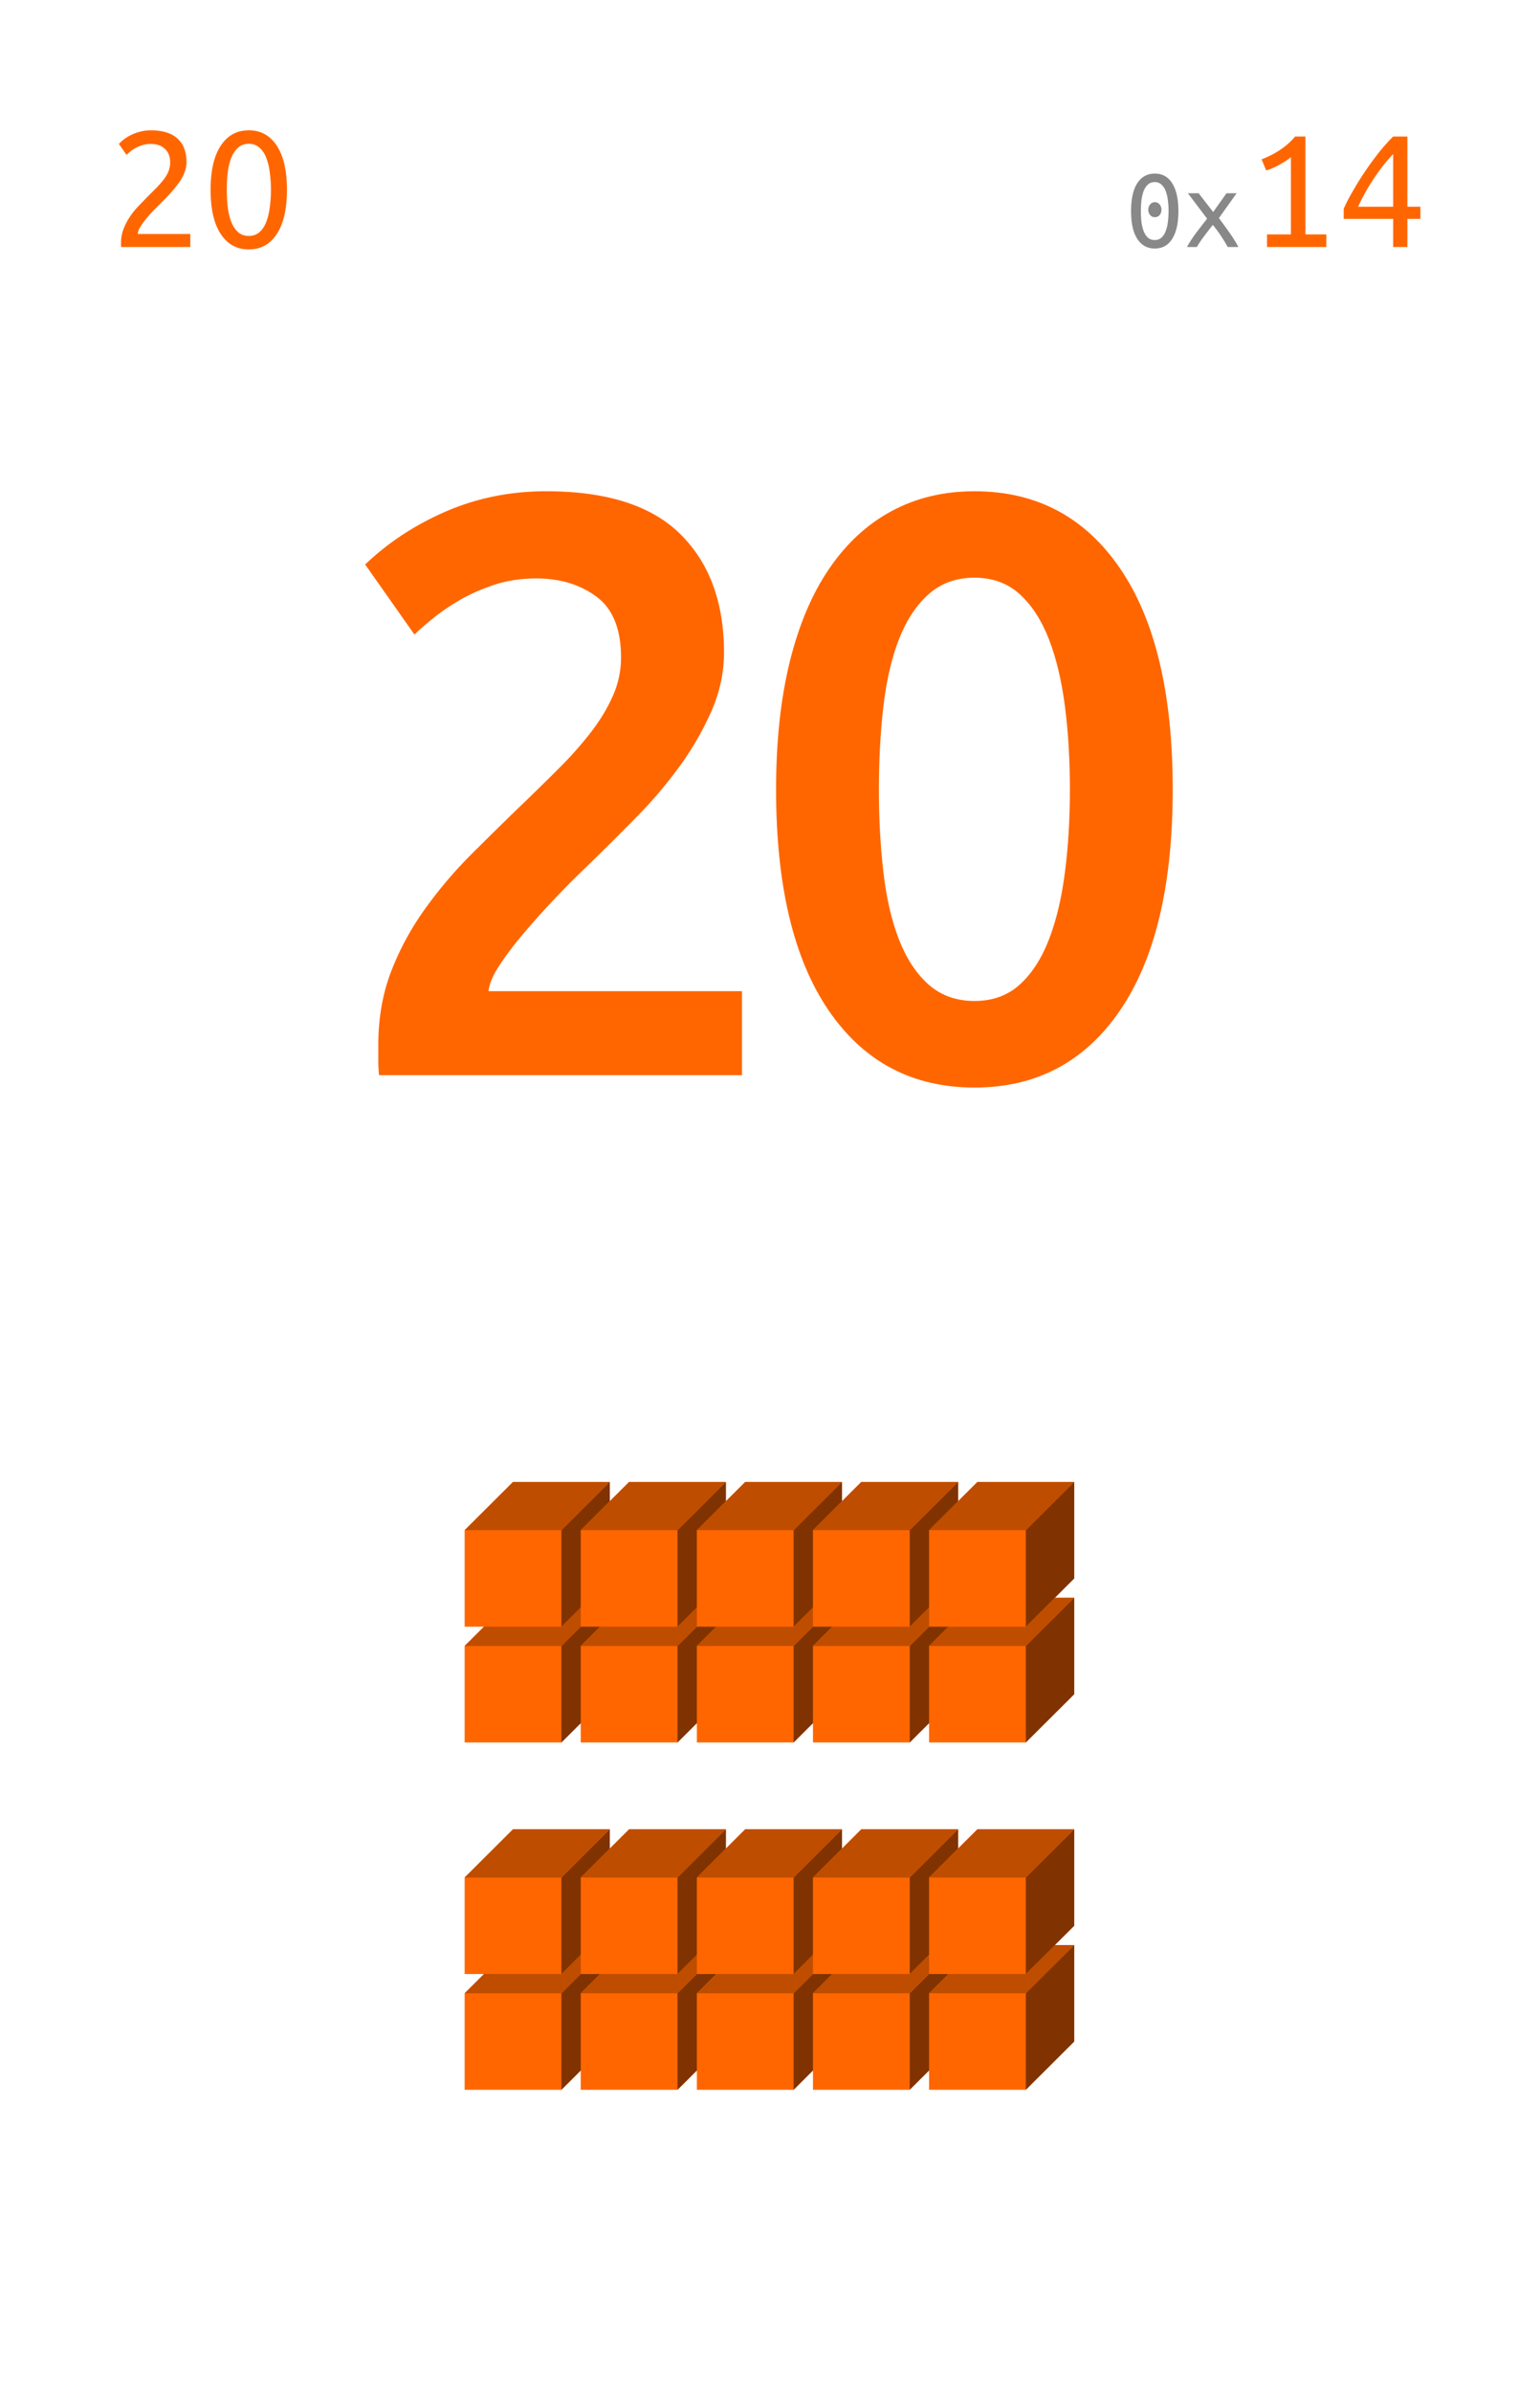<svg xmlns="http://www.w3.org/2000/svg" xmlns:xlink="http://www.w3.org/1999/xlink" width="212.16" height="329.28" viewBox="0 0 159.12 246.96"><defs><symbol overflow="visible" id="a"><path d="M2.031-5.828h.672L.672.75H0zm0 0"/></symbol><symbol overflow="visible" id="c"><path d="M7.938-8.766a3 3 0 0 1-.25 1.188 4.894 4.894 0 0 1-.657 1.11c-.273.366-.578.73-.922 1.093a51.51 51.51 0 0 1-1.015 1.047l-.672.672c-.25.261-.492.539-.719.828-.23.281-.422.555-.578.812-.148.262-.219.485-.219.672h5.422V0h-7.14a1.249 1.249 0 0 1-.016-.203v-.188c0-.53.086-1.023.266-1.484.175-.457.406-.89.687-1.297.281-.414.598-.8.953-1.156.352-.363.695-.719 1.031-1.063.282-.27.547-.535.797-.796.258-.27.489-.536.688-.797a3.68 3.68 0 0 0 .484-.829c.113-.289.172-.593.172-.906a2.14 2.14 0 0 0-.156-.86 1.602 1.602 0 0 0-.438-.593 1.616 1.616 0 0 0-.64-.36 2.727 2.727 0 0 0-.766-.109 2.73 2.73 0 0 0-.906.141 3.709 3.709 0 0 0-.735.313 2.79 2.79 0 0 0-.53.374c-.15.126-.263.227-.345.297l-.78-1.125a4.74 4.74 0 0 1 .452-.421c.207-.165.453-.32.735-.47a4.7 4.7 0 0 1 .953-.359 4.107 4.107 0 0 1 1.14-.156c1.239 0 2.164.29 2.782.86.613.562.921 1.37.921 2.421zm0 0"/></symbol><symbol overflow="visible" id="d"><path d="M.844-5.906c0-1.969.347-3.485 1.047-4.547.695-1.063 1.664-1.594 2.906-1.594 1.226 0 2.191.531 2.89 1.594.696 1.062 1.047 2.578 1.047 4.547 0 1.98-.351 3.5-1.046 4.562C6.987-.28 6.022.25 4.796.25c-1.241 0-2.21-.531-2.906-1.594C1.19-2.406.844-3.926.844-5.906zm6.234 0c0-.645-.043-1.254-.125-1.828a6.016 6.016 0 0 0-.375-1.516c-.168-.426-.402-.766-.703-1.016a1.577 1.577 0 0 0-1.078-.39c-.438 0-.805.133-1.094.39-.293.25-.527.59-.703 1.016a5.7 5.7 0 0 0-.375 1.516c-.074.574-.11 1.183-.11 1.828 0 .648.036 1.261.11 1.843.07.575.195 1.079.375 1.516.176.43.41.774.703 1.031.29.25.656.375 1.094.375.426 0 .785-.125 1.078-.375.3-.257.535-.601.703-1.03.176-.438.3-.942.375-1.517.082-.582.125-1.195.125-1.843zm0 0"/></symbol><symbol overflow="visible" id="e"><path d="M3.688-3.844c0 .211-.063.39-.188.547a.604.604 0 0 1-.484.219.614.614 0 0 1-.5-.219.845.845 0 0 1-.188-.547c0-.207.063-.39.188-.547a.604.604 0 0 1 .5-.234c.195 0 .359.078.484.234.125.157.188.34.188.547zm-3.141.14c0-1.25.21-2.206.64-2.874.426-.664 1.032-1 1.813-1 .781 0 1.379.336 1.797 1 .426.668.64 1.625.64 2.875 0 1.242-.214 2.195-.64 2.86-.418.667-1.016 1-1.797 1-.781 0-1.387-.333-1.813-1-.43-.665-.64-1.618-.64-2.86zm3.875 0c0-.413-.027-.8-.078-1.155a3.585 3.585 0 0 0-.235-.954 1.546 1.546 0 0 0-.437-.64.96.96 0 0 0-.672-.25c-.281 0-.516.086-.703.25-.18.156-.324.371-.438.64-.105.274-.183.59-.234.954a9.697 9.697 0 0 0-.063 1.156c0 .406.02.793.063 1.156.05.356.129.668.234.938.114.273.258.492.438.656.187.156.422.234.703.234.27 0 .492-.078.672-.234a1.63 1.63 0 0 0 .437-.656 3.48 3.48 0 0 0 .235-.938c.05-.363.078-.75.078-1.156zm0 0"/></symbol><symbol overflow="visible" id="f"><path d="M4.547 0a14.777 14.777 0 0 0-.672-1.11c-.137-.206-.277-.41-.422-.609a26 26 0 0 0-.437-.562c-.149.18-.297.37-.454.578-.156.2-.312.402-.468.61A13.373 13.373 0 0 0 1.359 0H.344c.258-.477.578-.969.953-1.469.383-.508.758-.992 1.125-1.453L.437-5.547h1.11l1.5 1.938 1.375-1.938h1.047L3.64-2.984c.351.468.71.964 1.078 1.484.363.512.676 1.012.937 1.5zm0 0"/></symbol><symbol overflow="visible" id="g"><path d="M1.375-9.047a9.785 9.785 0 0 0 1.828-.922 7.232 7.232 0 0 0 1.64-1.437h1.063v10.11h2.157V0H1.936v-1.297h2.47V-9.28c-.137.125-.305.25-.5.375-.188.125-.4.25-.626.375a8.43 8.43 0 0 1-.703.36c-.25.105-.492.194-.719.265zm0 0"/></symbol><symbol overflow="visible" id="h"><path d="M.656-3.938c.207-.488.492-1.05.86-1.687a32.96 32.96 0 0 1 2.671-4 20.55 20.55 0 0 1 1.579-1.781h1.468v7.25h1.344v1.25H7.234V0H5.766v-2.906H.656zm5.11-5.656c-.336.356-.672.746-1.016 1.172a22.539 22.539 0 0 0-1.875 2.813 21.16 21.16 0 0 0-.734 1.453h3.625zm0 0"/></symbol><symbol overflow="visible" id="i"><path d="M40.906-43.625c0 2.043-.43 4.043-1.281 6a30.686 30.686 0 0 1-3.281 5.703 45.331 45.331 0 0 1-4.547 5.344c-1.7 1.73-3.399 3.418-5.094 5.062a83.463 83.463 0 0 0-3.062 3.063 84.138 84.138 0 0 0-3.235 3.578 36.01 36.01 0 0 0-2.64 3.438c-.73 1.105-1.125 2.027-1.188 2.765h26.188V0h-37.5a14.306 14.306 0 0 1-.079-1.656v-1.485c0-2.726.438-5.238 1.313-7.53a28.706 28.706 0 0 1 3.453-6.407 44.96 44.96 0 0 1 4.75-5.625 410.146 410.146 0 0 1 5.281-5.188 279.53 279.53 0 0 0 3.907-3.828 38.273 38.273 0 0 0 3.28-3.703c.938-1.219 1.688-2.46 2.25-3.734a9.654 9.654 0 0 0 .845-3.953c0-2.946-.852-5.047-2.547-6.297-1.7-1.25-3.766-1.875-6.203-1.875-1.594 0-3.075.23-4.438.687-1.355.461-2.558 1-3.61 1.625-1.042.617-1.96 1.25-2.75 1.907-.792.648-1.39 1.171-1.796 1.578L3.828-52.72c2.375-2.27 5.16-4.097 8.36-5.484 3.207-1.383 6.656-2.078 10.343-2.078 6.29 0 10.926 1.492 13.907 4.468 2.976 2.97 4.468 7.032 4.468 12.188zm0 0"/></symbol><symbol overflow="visible" id="j"><path d="M44.64-29.5c0 9.918-1.82 17.527-5.453 22.828-3.624 5.305-8.636 7.953-15.03 7.953-6.407 0-11.43-2.648-15.063-7.953-3.625-5.3-5.438-12.91-5.438-22.828 0-4.938.469-9.316 1.406-13.14.938-3.82 2.297-7.036 4.079-9.641 1.78-2.614 3.93-4.598 6.453-5.953 2.531-1.364 5.383-2.047 8.562-2.047 6.395 0 11.407 2.652 15.032 7.953C42.82-47.035 44.64-39.426 44.64-29.5zm-10.624 0c0-3.063-.172-5.926-.516-8.594-.344-2.664-.898-4.972-1.656-6.922-.762-1.957-1.766-3.504-3.016-4.64-1.25-1.133-2.808-1.703-4.672-1.703-1.875 0-3.453.57-4.734 1.703-1.274 1.136-2.293 2.683-3.063 4.64-.761 1.95-1.297 4.258-1.609 6.922-.313 2.668-.469 5.532-.469 8.594 0 3.055.156 5.914.469 8.578.313 2.668.848 4.98 1.61 6.938.769 1.96 1.788 3.507 3.062 4.64 1.281 1.125 2.86 1.688 4.734 1.688 1.864 0 3.422-.563 4.672-1.688 1.25-1.133 2.254-2.68 3.016-4.64.758-1.957 1.312-4.27 1.656-6.938.344-2.664.516-5.523.516-8.578zm0 0"/></symbol><clipPath id="b"><path d="M0 0h159v246.75H0zm0 0"/></clipPath></defs><path fill="#fff" d="M0 0h159.12v246.96H0z"/><use xlink:href="#a" x="114.547" y="230"/><g clip-path="url(#b)"><path d="M0-21467.25h159V4441.5H0zm0 0" fill="#fff"/></g><use xlink:href="#c" x="11.332" y="25.5" fill="#f60"/><use xlink:href="#d" x="20.916" y="25.5" fill="#f60"/><use xlink:href="#e" x="116.32" y="25.5" fill="#888"/><use xlink:href="#f" x="122.303" y="25.5" fill="#888"/><use xlink:href="#g" x="128.977" y="25.5" fill="#f60"/><use xlink:href="#h" x="138.182" y="25.5" fill="#f60"/><use xlink:href="#i" x="33.902" y="111" fill="#f60"/><use xlink:href="#j" x="76.531" y="111" fill="#f60"/><path d="M48.008 205.793l5-4.98h9.996v9.96l-4.996 4.98h-10zm0 0" fill="#f60"/><path d="M58.008 205.793l4.996-4.98v9.96l-4.996 4.98zm0 0" fill="#803300"/><path d="M48.008 205.793l5-4.98h9.996l-4.996 4.98zm0 0" fill="#bf4d00"/><path d="M60.004 205.793l5-4.98H75v9.96l-4.996 4.98h-10zm0 0" fill="#f60"/><path d="M70.004 205.793l4.996-4.98v9.96l-4.996 4.98zm0 0" fill="#803300"/><path d="M60.004 205.793l5-4.98H75l-4.996 4.98zm0 0" fill="#bf4d00"/><path d="M72.004 205.793l4.996-4.98h9.996v9.96L82 215.753h-9.996zm0 0" fill="#f60"/><path d="M82 205.793l4.996-4.98v9.96L82 215.753zm0 0" fill="#803300"/><path d="M72.004 205.793l4.996-4.98h9.996L82 205.792zm0 0" fill="#bf4d00"/><path d="M84 205.793l4.996-4.98h10v9.96l-5 4.98H84zm0 0" fill="#f60"/><path d="M93.996 205.793l5-4.98v9.96l-5 4.98zm0 0" fill="#803300"/><path d="M84 205.793l4.996-4.98h10l-5 4.98zm0 0" fill="#bf4d00"/><path d="M95.996 205.793l4.996-4.98h10v9.96l-5 4.98h-9.996zm0 0" fill="#f60"/><path d="M105.992 205.793l5-4.98v9.96l-5 4.98zm0 0" fill="#803300"/><path d="M95.996 205.793l4.996-4.98h10l-5 4.98zm0 0" fill="#bf4d00"/><path d="M48.008 193.84l5-4.98h9.996v9.96l-4.996 4.98h-10zm0 0" fill="#f60"/><path d="M58.008 193.84l4.996-4.98v9.96l-4.996 4.98zm0 0" fill="#803300"/><path d="M48.008 193.84l5-4.98h9.996l-4.996 4.98zm0 0" fill="#bf4d00"/><path d="M60.004 193.84l5-4.98H75v9.96l-4.996 4.98h-10zm0 0" fill="#f60"/><path d="M70.004 193.84L75 188.86v9.96l-4.996 4.98zm0 0" fill="#803300"/><path d="M60.004 193.84l5-4.98H75l-4.996 4.98zm0 0" fill="#bf4d00"/><path d="M72.004 193.84L77 188.86h9.996v9.96L82 203.8h-9.996zm0 0" fill="#f60"/><path d="M82 193.84l4.996-4.98v9.96L82 203.8zm0 0" fill="#803300"/><path d="M72.004 193.84L77 188.86h9.996L82 193.84zm0 0" fill="#bf4d00"/><path d="M84 193.84l4.996-4.98h10v9.96l-5 4.98H84zm0 0" fill="#f60"/><path d="M93.996 193.84l5-4.98v9.96l-5 4.98zm0 0" fill="#803300"/><path d="M84 193.84l4.996-4.98h10l-5 4.98zm0 0" fill="#bf4d00"/><path d="M95.996 193.84l4.996-4.98h10v9.96l-5 4.98h-9.996zm0 0" fill="#f60"/><path d="M105.992 193.84l5-4.98v9.96l-5 4.98zm0 0" fill="#803300"/><path d="M95.996 193.84l4.996-4.98h10l-5 4.98zm0 0" fill="#bf4d00"/><path d="M48.008 169.934l5-4.98h9.996v9.96l-4.996 4.98h-10zm0 0" fill="#f60"/><path d="M58.008 169.934l4.996-4.98v9.96l-4.996 4.98zm0 0" fill="#803300"/><path d="M48.008 169.934l5-4.98h9.996l-4.996 4.98zm0 0" fill="#bf4d00"/><path d="M60.004 169.934l5-4.98H75v9.96l-4.996 4.98h-10zm0 0" fill="#f60"/><path d="M70.004 169.934l4.996-4.98v9.96l-4.996 4.98zm0 0" fill="#803300"/><path d="M60.004 169.934l5-4.98H75l-4.996 4.98zm0 0" fill="#bf4d00"/><path d="M72.004 169.934l4.996-4.98h9.996v9.96L82 179.894h-9.996zm0 0" fill="#f60"/><path d="M82 169.934l4.996-4.98v9.96L82 179.894zm0 0" fill="#803300"/><path d="M72.004 169.934l4.996-4.98h9.996L82 169.933zm0 0" fill="#bf4d00"/><path d="M84 169.934l4.996-4.98h10v9.96l-5 4.98H84zm0 0" fill="#f60"/><path d="M93.996 169.934l5-4.98v9.96l-5 4.98zm0 0" fill="#803300"/><path d="M84 169.934l4.996-4.98h10l-5 4.98zm0 0" fill="#bf4d00"/><path d="M95.996 169.934l4.996-4.98h10v9.96l-5 4.98h-9.996zm0 0" fill="#f60"/><path d="M105.992 169.934l5-4.98v9.96l-5 4.98zm0 0" fill="#803300"/><path d="M95.996 169.934l4.996-4.98h10l-5 4.98zm0 0" fill="#bf4d00"/><path d="M48.008 157.98l5-4.98h9.996v9.96l-4.996 4.981h-10zm0 0" fill="#f60"/><path d="M58.008 157.98l4.996-4.98v9.96l-4.996 4.981zm0 0" fill="#803300"/><path d="M48.008 157.98l5-4.98h9.996l-4.996 4.98zm0 0" fill="#bf4d00"/><path d="M60.004 157.98l5-4.98H75v9.96l-4.996 4.981h-10zm0 0" fill="#f60"/><path d="M70.004 157.98L75 153v9.96l-4.996 4.981zm0 0" fill="#803300"/><path d="M60.004 157.98l5-4.98H75l-4.996 4.98zm0 0" fill="#bf4d00"/><path d="M72.004 157.98L77 153h9.996v9.96L82 167.942h-9.996zm0 0" fill="#f60"/><path d="M82 157.98l4.996-4.98v9.96L82 167.942zm0 0" fill="#803300"/><path d="M72.004 157.98L77 153h9.996L82 157.98zm0 0" fill="#bf4d00"/><path d="M84 157.98l4.996-4.98h10v9.96l-5 4.981H84zm0 0" fill="#f60"/><path d="M93.996 157.98l5-4.98v9.96l-5 4.981zm0 0" fill="#803300"/><path d="M84 157.98l4.996-4.98h10l-5 4.98zm0 0" fill="#bf4d00"/><path d="M95.996 157.98l4.996-4.98h10v9.96l-5 4.981h-9.996zm0 0" fill="#f60"/><path d="M105.992 157.98l5-4.98v9.96l-5 4.981zm0 0" fill="#803300"/><path d="M95.996 157.98l4.996-4.98h10l-5 4.98zm0 0" fill="#bf4d00"/></svg>
